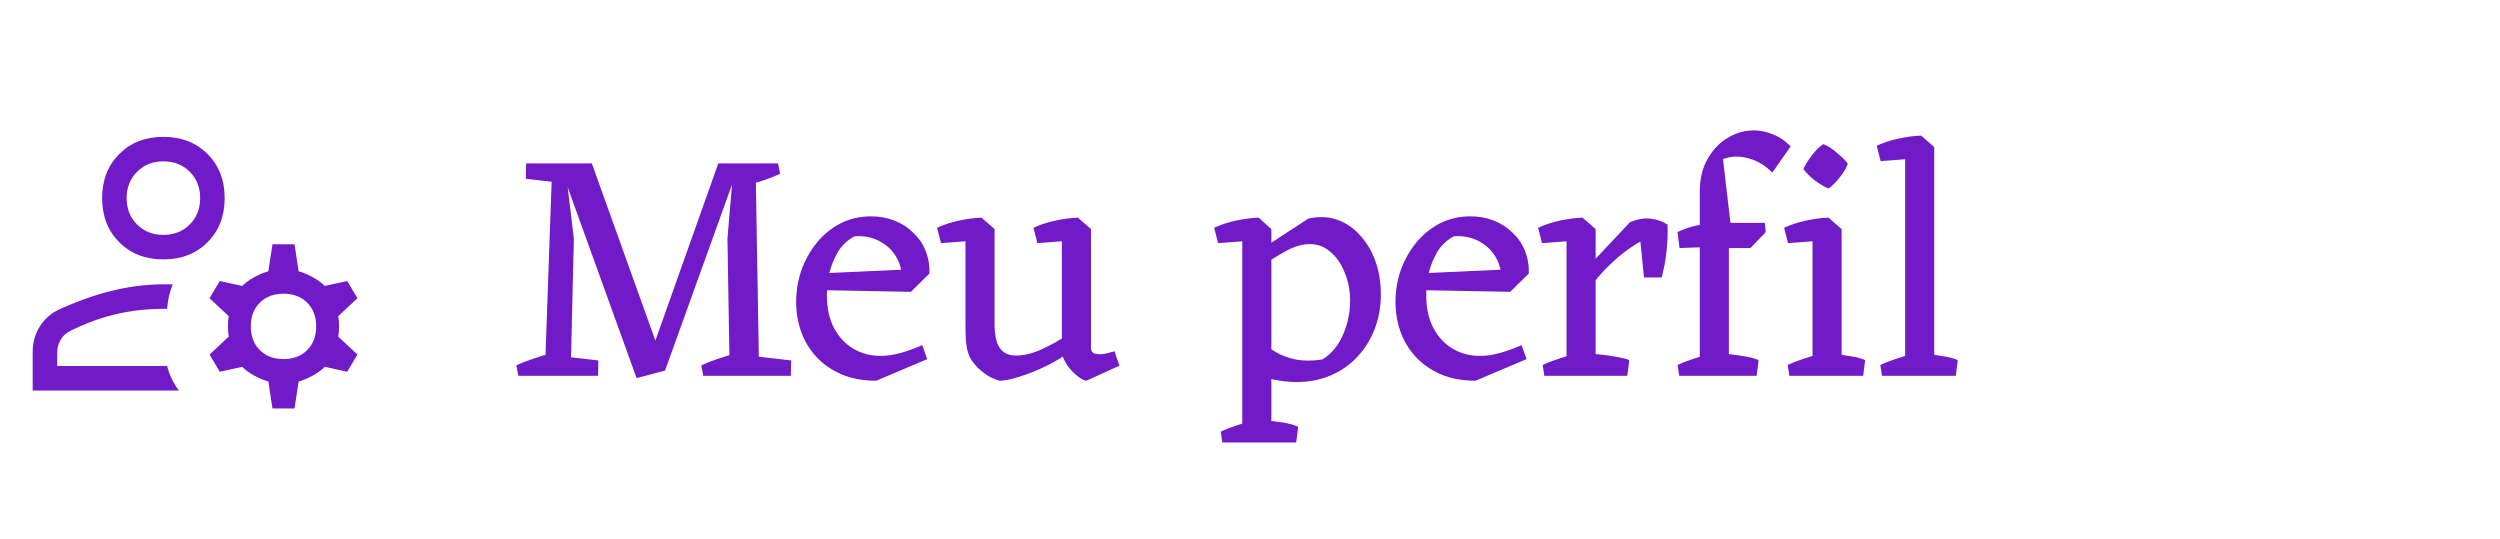 <svg width="153" height="33" viewBox="0 0 153 33" fill="none" xmlns="http://www.w3.org/2000/svg">
<path d="M10 15.875C8.9 15.875 8 15.525 7.3 14.825C6.6 14.125 6.25 13.225 6.25 12.125C6.25 11.025 6.6 10.125 7.3 9.425C8 8.725 8.9 8.375 10 8.375C11.1 8.375 12 8.725 12.7 9.425C13.4 10.125 13.75 11.025 13.75 12.125C13.75 13.225 13.4 14.125 12.7 14.825C12 15.525 11.1 15.875 10 15.875ZM2 23.9V21.55C2 20.967 2.146 20.442 2.438 19.975C2.729 19.508 3.15 19.15 3.7 18.9C4.9 18.367 6.013 17.983 7.037 17.75C8.062 17.517 9.05 17.4 10 17.4H10.575C10.475 17.633 10.4 17.863 10.35 18.087C10.3 18.312 10.258 18.583 10.225 18.9H10C9.033 18.9 8.088 19.004 7.162 19.212C6.237 19.421 5.283 19.767 4.3 20.25C4.033 20.383 3.833 20.571 3.7 20.812C3.567 21.054 3.5 21.3 3.5 21.55V22.4H10.225C10.308 22.7 10.408 22.971 10.525 23.212C10.642 23.454 10.783 23.683 10.95 23.9H2ZM16.675 25L16.425 23.35C16.142 23.267 15.854 23.146 15.562 22.988C15.271 22.829 15.025 22.65 14.825 22.45L13.45 22.75L12.825 21.7L14 20.6C13.967 20.45 13.95 20.242 13.95 19.975C13.95 19.708 13.967 19.5 14 19.35L12.825 18.25L13.45 17.2L14.825 17.5C15.025 17.3 15.271 17.121 15.562 16.962C15.854 16.804 16.142 16.683 16.425 16.6L16.675 14.95H18.025L18.275 16.6C18.558 16.683 18.846 16.804 19.137 16.962C19.429 17.121 19.675 17.3 19.875 17.5L21.25 17.2L21.875 18.25L20.7 19.35C20.733 19.5 20.75 19.708 20.75 19.975C20.75 20.242 20.733 20.45 20.7 20.6L21.875 21.7L21.25 22.75L19.875 22.45C19.675 22.65 19.429 22.829 19.137 22.988C18.846 23.146 18.558 23.267 18.275 23.35L18.025 25H16.675ZM17.35 21.975C17.95 21.975 18.433 21.792 18.8 21.425C19.167 21.058 19.35 20.575 19.35 19.975C19.35 19.375 19.167 18.892 18.8 18.525C18.433 18.158 17.95 17.975 17.35 17.975C16.75 17.975 16.267 18.158 15.9 18.525C15.533 18.892 15.35 19.375 15.35 19.975C15.35 20.575 15.533 21.058 15.9 21.425C16.267 21.792 16.75 21.975 17.35 21.975ZM10 14.375C10.65 14.375 11.188 14.162 11.613 13.738C12.037 13.312 12.25 12.775 12.25 12.125C12.25 11.475 12.037 10.938 11.613 10.512C11.188 10.088 10.65 9.875 10 9.875C9.35 9.875 8.812 10.088 8.387 10.512C7.963 10.938 7.75 11.475 7.75 12.125C7.75 12.775 7.963 13.312 8.387 13.738C8.812 14.162 9.35 14.375 10 14.375Z" fill="#711AC7"/>
<path d="M31.72 23L31.6 22.36C31.907 22.213 32.227 22.087 32.56 21.98C32.907 21.86 33.247 21.753 33.58 21.66L33.6 23H31.72ZM33.8 23L33.86 21.74L36.62 22.06L36.6 23H33.8ZM43.04 23L42.92 22.36C43.227 22.213 43.547 22.087 43.88 21.98C44.227 21.86 44.567 21.753 44.9 21.66L44.92 23H43.04ZM45.6 23L45.66 21.74L48.42 22.06L48.4 23H45.6ZM33.34 23L33.8 10H36.22L34.68 10.96L35.12 14.6L34.92 23H33.34ZM38.96 23.14L34.54 10.9L36.22 10L40.36 21.54L40.7 22.68L38.96 23.14ZM40.7 22.68L39.6 22.28L43.96 10L45 10.74L40.7 22.68ZM44.66 23L44.52 14.6L44.84 10.82L43.96 10H46.24L46.46 23H44.66ZM34.94 11.26L32.18 10.94L32.2 10H35L34.94 11.26ZM45.76 11.34L45.74 10H47.62L47.74 10.64C47.447 10.773 47.127 10.9 46.78 11.02C46.433 11.127 46.093 11.233 45.76 11.34ZM53.624 23.3C52.811 23.3 52.098 23.167 51.484 22.9C50.871 22.633 50.358 22.273 49.944 21.82C49.531 21.367 49.224 20.853 49.024 20.28C48.824 19.707 48.724 19.107 48.724 18.48C48.724 17.813 48.831 17.167 49.044 16.54C49.271 15.913 49.584 15.353 49.984 14.86C50.384 14.367 50.864 13.973 51.424 13.68C51.998 13.387 52.624 13.24 53.304 13.24C53.824 13.24 54.304 13.327 54.744 13.5C55.184 13.673 55.564 13.92 55.884 14.24C56.218 14.547 56.471 14.913 56.644 15.34C56.818 15.767 56.898 16.233 56.884 16.74L55.184 17.44C55.251 16.853 55.164 16.327 54.924 15.86C54.684 15.393 54.331 15.033 53.864 14.78C53.411 14.527 52.891 14.42 52.304 14.46C51.891 14.673 51.558 14.98 51.304 15.38C51.064 15.78 50.884 16.213 50.764 16.68C50.658 17.147 50.604 17.607 50.604 18.06C50.604 18.847 50.751 19.52 51.044 20.08C51.338 20.627 51.731 21.047 52.224 21.34C52.718 21.633 53.271 21.78 53.884 21.78C54.284 21.78 54.698 21.72 55.124 21.6C55.551 21.48 55.991 21.32 56.444 21.12L56.744 21.98L53.624 23.3ZM55.744 17.86L50.444 17.76V16.72L56.664 16.44L56.884 16.74L55.744 17.86ZM61.188 23.3C60.934 23.233 60.694 23.133 60.468 23C60.241 22.853 60.034 22.693 59.848 22.52C59.674 22.333 59.534 22.16 59.428 22C59.348 21.867 59.281 21.707 59.228 21.52C59.174 21.333 59.134 21.093 59.108 20.8C59.094 20.507 59.088 20.133 59.088 19.68V14.06L60.068 13.32L60.868 14.02V19.8C60.868 20.493 60.974 20.993 61.188 21.3C61.401 21.607 61.734 21.76 62.188 21.76C62.668 21.76 63.188 21.633 63.748 21.38C64.321 21.113 64.861 20.813 65.368 20.48L65.728 21.34C65.234 21.727 64.694 22.067 64.108 22.36C63.521 22.653 62.961 22.88 62.428 23.04C61.908 23.213 61.494 23.3 61.188 23.3ZM57.588 14.88L57.348 13.94C57.748 13.753 58.194 13.607 58.688 13.5C59.194 13.393 59.654 13.333 60.068 13.32L60.328 13.82L59.448 14.74L57.588 14.88ZM66.488 23.3C66.341 23.287 66.161 23.193 65.948 23.02C65.734 22.86 65.534 22.653 65.348 22.4C65.174 22.147 65.054 21.893 64.988 21.64V21.36V14.06L65.968 13.32L66.768 14.02V21.28C66.768 21.427 66.814 21.533 66.908 21.6C67.014 21.653 67.141 21.68 67.288 21.68C67.434 21.68 67.588 21.66 67.748 21.62C67.921 21.58 68.074 21.54 68.208 21.5L68.508 22.38L66.488 23.3ZM63.488 14.88L63.248 13.94C63.648 13.753 64.094 13.607 64.588 13.5C65.094 13.393 65.554 13.333 65.968 13.32L66.228 13.82L65.348 14.74L63.488 14.88ZM79.348 23.38C78.881 23.38 78.401 23.327 77.908 23.22C77.428 23.113 76.928 22.953 76.408 22.74L77.308 20.96C77.481 21.147 77.734 21.34 78.068 21.54C78.401 21.74 78.808 21.893 79.288 22C79.781 22.093 80.328 22.093 80.928 22C81.475 21.667 81.894 21.167 82.188 20.5C82.481 19.82 82.628 19.12 82.628 18.4C82.628 17.8 82.521 17.24 82.308 16.72C82.108 16.187 81.821 15.76 81.448 15.44C81.088 15.107 80.661 14.94 80.168 14.94C79.688 14.94 79.188 15.087 78.668 15.38C78.161 15.66 77.654 15.98 77.148 16.34L76.968 15.4L80.068 13.38C80.734 13.233 81.335 13.26 81.868 13.46C82.415 13.66 82.881 13.987 83.268 14.44C83.668 14.88 83.975 15.407 84.188 16.02C84.401 16.633 84.508 17.293 84.508 18C84.508 18.773 84.381 19.487 84.128 20.14C83.874 20.793 83.514 21.367 83.048 21.86C82.594 22.34 82.055 22.713 81.428 22.98C80.801 23.247 80.108 23.38 79.348 23.38ZM74.808 27.08L74.708 26.42C74.948 26.3 75.268 26.173 75.668 26.04C76.081 25.907 76.415 25.807 76.668 25.74L76.388 27.08H74.808ZM77.468 27.08L77.488 25.74C77.835 25.767 78.188 25.807 78.548 25.86C78.921 25.927 79.221 26.013 79.448 26.12L79.328 27.08H77.468ZM76.028 27.08V14.06L77.028 13.32L77.808 14.02V27.08H76.028ZM74.548 14.88L74.308 13.94C74.708 13.753 75.154 13.607 75.648 13.5C76.154 13.393 76.615 13.333 77.028 13.32L77.288 13.82L76.408 14.74L74.548 14.88ZM90.304 23.3C89.491 23.3 88.777 23.167 88.164 22.9C87.551 22.633 87.037 22.273 86.624 21.82C86.211 21.367 85.904 20.853 85.704 20.28C85.504 19.707 85.404 19.107 85.404 18.48C85.404 17.813 85.511 17.167 85.724 16.54C85.951 15.913 86.264 15.353 86.664 14.86C87.064 14.367 87.544 13.973 88.104 13.68C88.677 13.387 89.304 13.24 89.984 13.24C90.504 13.24 90.984 13.327 91.424 13.5C91.864 13.673 92.244 13.92 92.564 14.24C92.897 14.547 93.151 14.913 93.324 15.34C93.497 15.767 93.577 16.233 93.564 16.74L91.864 17.44C91.931 16.853 91.844 16.327 91.604 15.86C91.364 15.393 91.011 15.033 90.544 14.78C90.091 14.527 89.571 14.42 88.984 14.46C88.571 14.673 88.237 14.98 87.984 15.38C87.744 15.78 87.564 16.213 87.444 16.68C87.337 17.147 87.284 17.607 87.284 18.06C87.284 18.847 87.431 19.52 87.724 20.08C88.017 20.627 88.411 21.047 88.904 21.34C89.397 21.633 89.951 21.78 90.564 21.78C90.964 21.78 91.377 21.72 91.804 21.6C92.231 21.48 92.671 21.32 93.124 21.12L93.424 21.98L90.304 23.3ZM92.424 17.86L87.124 17.76V16.72L93.344 16.44L93.564 16.74L92.424 17.86ZM95.872 23V14.06L96.852 13.32L97.652 14.02V23H95.872ZM97.072 18.04L96.672 16.88L99.752 13.6C100.205 13.413 100.619 13.34 100.992 13.38C101.379 13.42 101.732 13.54 102.052 13.74C102.065 13.993 102.065 14.26 102.052 14.54C102.039 14.807 102.019 15.08 101.992 15.36C101.965 15.64 101.925 15.92 101.872 16.2C101.819 16.467 101.759 16.727 101.692 16.98H100.612L100.392 14.78C100.059 14.967 99.685 15.22 99.272 15.54C98.872 15.86 98.472 16.233 98.072 16.66C97.685 17.073 97.352 17.533 97.072 18.04ZM94.372 14.88L94.132 13.94C94.532 13.753 94.979 13.607 95.472 13.5C95.979 13.393 96.439 13.333 96.852 13.32L97.112 13.82L96.232 14.74L94.372 14.88ZM94.512 23L94.412 22.34C94.652 22.22 94.972 22.093 95.372 21.96C95.785 21.827 96.119 21.727 96.372 21.66L96.092 23H94.512ZM97.332 23L97.352 21.66C97.579 21.66 97.845 21.68 98.152 21.72C98.472 21.76 98.772 21.807 99.052 21.86C99.345 21.913 99.565 21.973 99.712 22.04L99.592 23H97.332ZM104.027 23V11.74C104.027 10.953 104.187 10.28 104.507 9.72C104.827 9.16 105.234 8.733 105.727 8.44C106.234 8.133 106.767 7.98 107.327 7.98C107.714 7.98 108.101 8.06 108.487 8.22C108.887 8.367 109.254 8.613 109.587 8.96L108.467 10.56C108.014 10.107 107.514 9.813 106.967 9.68C106.434 9.533 105.927 9.553 105.447 9.74L105.927 13.84L105.807 14.3V23H104.027ZM102.767 23L102.667 22.34C102.907 22.22 103.227 22.093 103.627 21.96C104.041 21.827 104.374 21.727 104.627 21.66L104.347 23H102.767ZM105.647 23L105.667 21.66C106.014 21.687 106.367 21.733 106.727 21.8C107.101 21.853 107.401 21.933 107.627 22.04L107.507 23H105.647ZM102.787 15.18L102.667 14.2C103.067 14.013 103.454 13.88 103.827 13.8C104.214 13.72 104.581 13.667 104.927 13.64L105.367 14.12L104.507 15.12L102.787 15.18ZM104.927 15.18V13.64H108.007L108.067 14.2L107.127 15.18H104.927ZM110.927 23V14.06L111.907 13.32L112.707 14.02V23H110.927ZM109.507 23L109.407 22.34C109.647 22.22 109.967 22.093 110.367 21.96C110.781 21.827 111.114 21.727 111.367 21.66L111.087 23H109.507ZM112.167 23L112.187 21.66C112.534 21.687 112.887 21.733 113.247 21.8C113.621 21.853 113.921 21.933 114.147 22.04L114.027 23H112.167ZM109.427 14.88L109.187 13.94C109.587 13.753 110.034 13.607 110.527 13.5C111.034 13.393 111.494 13.333 111.907 13.32L112.167 13.82L111.287 14.74L109.427 14.88ZM111.907 11.54C111.654 11.433 111.374 11.267 111.067 11.04C110.761 10.8 110.527 10.567 110.367 10.34C110.514 10.033 110.701 9.74 110.927 9.46C111.154 9.167 111.374 8.953 111.587 8.82C111.867 8.927 112.147 9.107 112.427 9.36C112.721 9.6 112.941 9.82 113.087 10.02C112.994 10.287 112.827 10.567 112.587 10.86C112.361 11.153 112.134 11.38 111.907 11.54ZM116.595 23V9.04L117.575 8.3L118.375 9V23H116.595ZM115.175 23L115.075 22.34C115.315 22.22 115.635 22.093 116.035 21.96C116.448 21.827 116.781 21.727 117.035 21.66L116.755 23H115.175ZM117.835 23L117.855 21.66C118.201 21.687 118.555 21.733 118.915 21.8C119.288 21.853 119.588 21.933 119.815 22.04L119.695 23H117.835ZM115.095 9.86L114.855 8.92C115.255 8.733 115.701 8.587 116.195 8.48C116.701 8.373 117.161 8.313 117.575 8.3L117.835 8.8L116.955 9.72L115.095 9.86Z" fill="#711AC7"/>
</svg>
